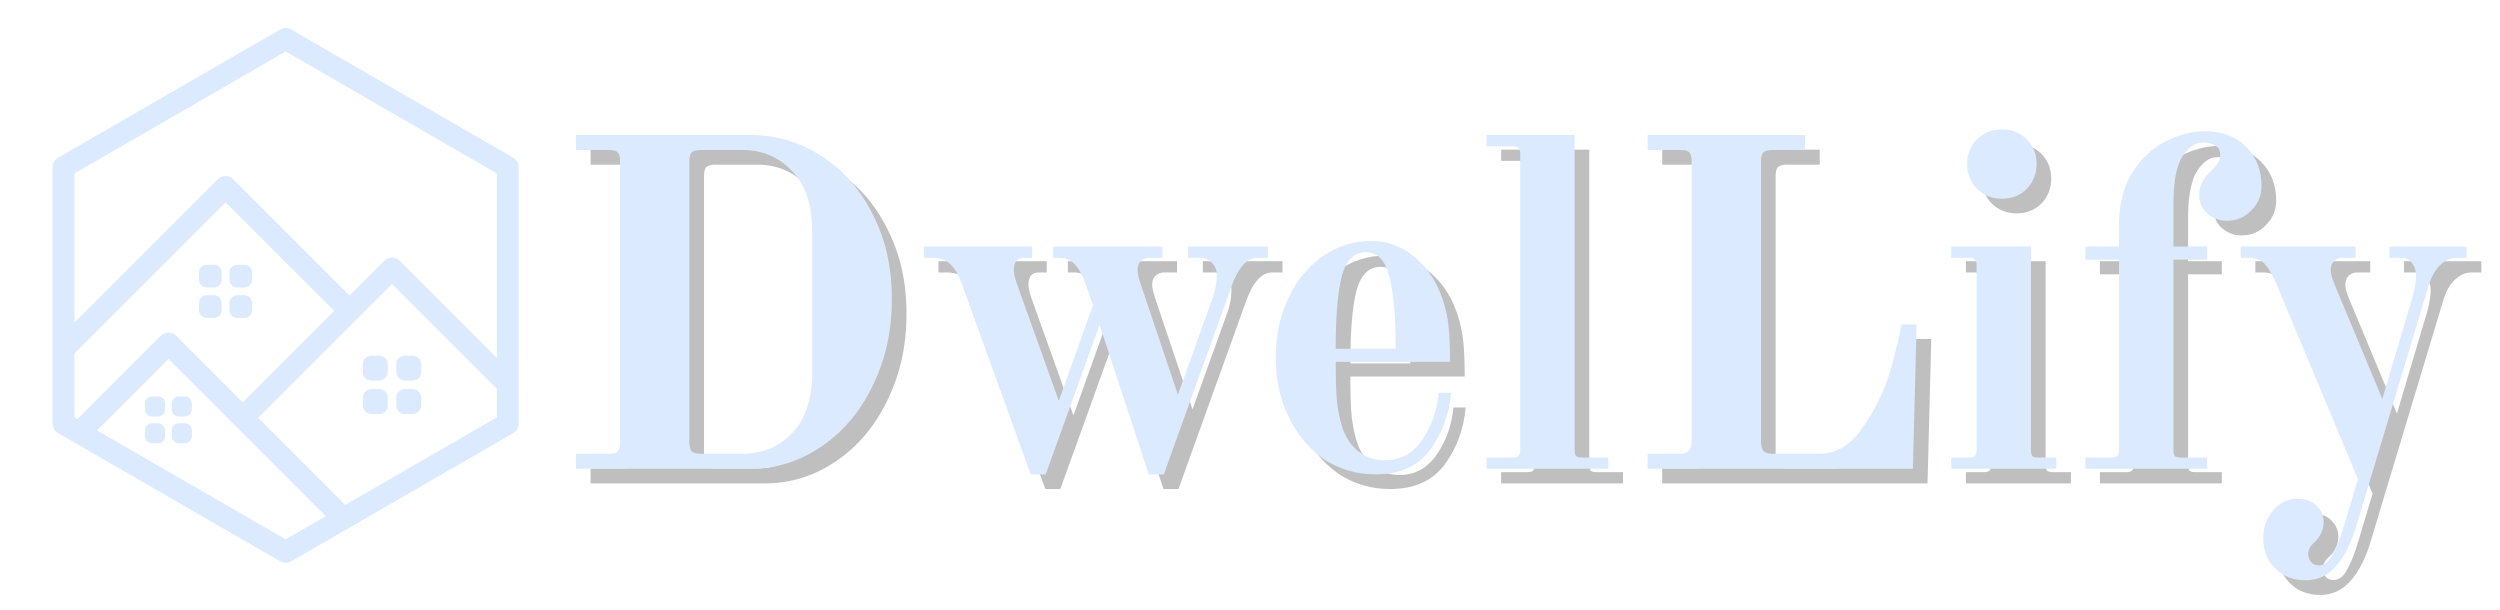 <svg width="512" height="125" viewBox="0 0 512 125" fill="none" xmlns="http://www.w3.org/2000/svg">
<g clip-path="url(#clip0_42_3)">
<path d="M120.952 95.928H127.672C128.568 95.928 129.176 95.768 129.496 95.448C129.816 95.064 129.976 94.456 129.976 93.624V36.024C129.976 35.128 129.816 34.52 129.496 34.2C129.176 33.88 128.568 33.72 127.672 33.72H120.952V30.648H156.664C161.976 30.648 166.84 32.088 171.256 34.968C175.672 37.784 179.16 41.752 181.72 46.872C184.344 51.928 185.656 57.72 185.656 64.248C185.656 70.776 184.344 76.696 181.72 82.008C179.16 87.32 175.64 91.48 171.16 94.488C166.744 97.496 161.912 99 156.664 99H120.952V95.928ZM155.032 95.928C159.128 95.928 162.52 94.52 165.208 91.704C167.96 88.824 169.336 84.664 169.336 79.224V50.424C169.336 44.984 167.96 40.856 165.208 38.04C162.52 35.16 159.128 33.72 155.032 33.72H146.488C145.656 33.72 145.048 33.88 144.664 34.2C144.344 34.52 144.184 35.128 144.184 36.024V93.624C144.184 94.456 144.344 95.064 144.664 95.448C145.048 95.768 145.656 95.928 146.488 95.928H155.032ZM200.069 61.368C199.365 59.384 198.565 57.976 197.669 57.144C196.773 56.248 195.493 55.8 193.829 55.8H192.197V53.496H214.373V55.8H212.549C211.973 55.8 211.493 56.024 211.109 56.472C210.789 56.92 210.629 57.528 210.629 58.296C210.629 58.936 210.821 59.832 211.205 60.984L219.845 85.08L226.853 65.496L225.413 61.368C224.709 59.384 223.941 57.976 223.109 57.144C222.341 56.248 221.285 55.8 219.941 55.8H218.693V53.496H241.061V55.8H238.277C237.701 55.8 237.157 56.024 236.645 56.472C236.197 56.92 235.973 57.528 235.973 58.296C235.973 58.936 236.165 59.832 236.549 60.984L244.229 83.832L251.525 63.576C251.973 62.168 252.197 60.728 252.197 59.256C252.197 58.36 251.877 57.56 251.237 56.856C250.597 56.152 249.797 55.8 248.837 55.8H246.341V53.496H262.661V55.8H260.549C258.373 55.8 256.581 57.784 255.173 61.752L241.349 100.152H238.277L228.197 69.528L217.157 100.152H214.085L200.069 61.368ZM284.712 100.152C280.744 100.152 277.192 99.096 274.056 96.984C270.984 94.808 268.584 91.896 266.856 88.248C265.128 84.6 264.264 80.6 264.264 76.248C264.264 71.768 265.128 67.704 266.856 64.056C268.584 60.408 270.92 57.56 273.864 55.512C276.872 53.4 280.136 52.344 283.656 52.344C287.56 52.344 290.92 53.752 293.736 56.568C296.552 59.32 298.408 62.968 299.304 67.512C299.752 69.56 299.976 72.76 299.976 77.112H276.552C276.552 80.184 276.616 82.616 276.744 84.408C276.872 86.136 277.16 87.832 277.608 89.496C278.184 91.864 279.272 93.752 280.872 95.16C282.536 96.568 284.456 97.272 286.632 97.272C289.768 97.272 292.296 95.896 294.216 93.144C296.136 90.392 297.288 87.16 297.672 83.448H300.168C299.784 87.864 298.344 91.768 295.848 95.16C293.352 98.488 289.64 100.152 284.712 100.152ZM288.84 74.424C288.84 67.704 288.392 62.744 287.496 59.544C286.664 56.28 285.064 54.648 282.696 54.648C280.328 54.648 278.696 56.28 277.8 59.544C276.968 62.744 276.552 67.704 276.552 74.424H288.84ZM307.434 96.696H312.81C313.386 96.696 313.77 96.6 313.962 96.408C314.218 96.152 314.346 95.736 314.346 95.16V34.488C314.346 33.912 314.218 33.528 313.962 33.336C313.77 33.08 313.386 32.952 312.81 32.952H307.434V30.648H325.482V95.16C325.482 95.736 325.578 96.152 325.77 96.408C326.026 96.6 326.442 96.696 327.018 96.696H332.394V99H307.434V96.696ZM340.421 95.928H347.141C347.973 95.928 348.549 95.736 348.869 95.352C349.253 94.904 349.445 94.232 349.445 93.336V36.024C349.445 35.128 349.285 34.52 348.965 34.2C348.645 33.88 348.037 33.72 347.141 33.72H340.421V30.648H372.677V33.72H365.957C365.125 33.72 364.517 33.88 364.133 34.2C363.813 34.52 363.653 35.128 363.653 36.024V93.336C363.653 94.232 363.813 94.904 364.133 95.352C364.517 95.736 365.125 95.928 365.957 95.928H375.653C379.109 95.928 382.053 94.136 384.485 90.552C386.981 86.968 388.837 83.192 390.053 79.224C390.501 77.752 390.981 75.928 391.493 73.752C392.005 71.576 392.325 70.136 392.453 69.432H395.525L394.757 99H340.421V95.928ZM412.989 43.704C411.005 43.704 409.309 43.032 407.901 41.688C406.557 40.28 405.885 38.584 405.885 36.6C405.885 34.552 406.557 32.856 407.901 31.512C409.309 30.168 411.005 29.496 412.989 29.496C415.037 29.496 416.733 30.168 418.077 31.512C419.421 32.856 420.093 34.552 420.093 36.6C420.093 38.584 419.421 40.28 418.077 41.688C416.733 43.032 415.037 43.704 412.989 43.704ZM402.621 96.696H406.269C406.845 96.696 407.229 96.6 407.421 96.408C407.677 96.152 407.805 95.736 407.805 95.16V57.336C407.805 56.76 407.677 56.376 407.421 56.184C407.229 55.928 406.845 55.8 406.269 55.8H402.621V53.496H418.941V95.16C418.941 95.736 419.037 96.152 419.229 96.408C419.485 96.6 419.901 96.696 420.477 96.696H424.125V99H402.621V96.696ZM430.068 96.696H435.444C436.02 96.696 436.404 96.6 436.596 96.408C436.852 96.152 436.98 95.736 436.98 95.16V56.184H430.068V53.496H436.98V48.888C436.98 44.856 437.844 41.4 439.572 38.52C441.364 35.64 443.604 33.496 446.292 32.088C449.044 30.616 451.796 29.88 454.548 29.88C458.068 29.88 460.884 30.936 462.996 33.048C465.108 35.16 466.164 37.848 466.164 41.112C466.164 43.032 465.46 44.696 464.052 46.104C462.708 47.512 461.044 48.216 459.06 48.216C457.588 48.216 456.276 47.736 455.124 46.776C453.972 45.816 453.396 44.536 453.396 42.936C453.396 41.08 454.292 39.352 456.084 37.752C457.172 36.792 457.716 35.768 457.716 34.68C457.716 33.784 457.332 33.144 456.564 32.76C455.86 32.376 455.06 32.184 454.164 32.184C452.564 32.184 451.156 33.144 449.94 35.064C448.724 36.984 448.116 40.248 448.116 44.856V53.496H455.028V56.184H448.116V95.16C448.116 95.736 448.212 96.152 448.404 96.408C448.66 96.6 449.076 96.696 449.652 96.696H455.028V99H430.068V96.696ZM475.246 121.848C472.622 121.848 470.51 121.016 468.91 119.352C467.31 117.752 466.51 115.672 466.51 113.112C466.51 111 467.182 109.144 468.526 107.544C469.87 105.944 471.566 105.144 473.614 105.144C475.15 105.144 476.398 105.592 477.358 106.488C478.382 107.448 478.894 108.6 478.894 109.944C478.894 110.776 478.702 111.544 478.318 112.248C477.998 112.952 477.582 113.528 477.07 113.976C476.174 114.744 475.726 115.576 475.726 116.472C475.726 117.048 475.886 117.56 476.206 118.008C476.59 118.52 477.166 118.776 477.934 118.776C479.022 118.776 479.918 118.104 480.622 116.76C481.39 115.416 482.094 113.72 482.734 111.672L485.902 101.112L469.294 61.368C468.398 59.256 467.566 57.816 466.798 57.048C466.094 56.216 464.942 55.8 463.342 55.8H461.902V53.496H485.422V55.8H482.638C482.062 55.8 481.518 56.024 481.006 56.472C480.558 56.92 480.334 57.528 480.334 58.296C480.334 59 480.558 59.896 481.006 60.984L490.894 84.696L497.134 63.672C497.582 61.88 497.806 60.472 497.806 59.448C497.806 58.488 497.55 57.656 497.038 56.952C496.526 56.184 495.79 55.8 494.83 55.8H492.334V53.496H508.174V55.8H506.062C504.91 55.8 503.79 56.312 502.702 57.336C501.678 58.296 500.878 59.768 500.302 61.752L485.71 110.232C483.47 117.976 479.982 121.848 475.246 121.848Z" fill="black" fill-opacity="0.25"/>
<path d="M117.952 92.928H124.672C125.568 92.928 126.176 92.768 126.496 92.448C126.816 92.064 126.976 91.456 126.976 90.624V33.024C126.976 32.128 126.816 31.52 126.496 31.2C126.176 30.88 125.568 30.72 124.672 30.72H117.952V27.648H153.664C158.976 27.648 163.84 29.088 168.256 31.968C172.672 34.784 176.16 38.752 178.72 43.872C181.344 48.928 182.656 54.72 182.656 61.248C182.656 67.776 181.344 73.696 178.72 79.008C176.16 84.32 172.64 88.48 168.16 91.488C163.744 94.496 158.912 96 153.664 96H117.952V92.928ZM152.032 92.928C156.128 92.928 159.52 91.52 162.208 88.704C164.96 85.824 166.336 81.664 166.336 76.224V47.424C166.336 41.984 164.96 37.856 162.208 35.04C159.52 32.16 156.128 30.72 152.032 30.72H143.488C142.656 30.72 142.048 30.88 141.664 31.2C141.344 31.52 141.184 32.128 141.184 33.024V90.624C141.184 91.456 141.344 92.064 141.664 92.448C142.048 92.768 142.656 92.928 143.488 92.928H152.032ZM197.069 58.368C196.365 56.384 195.565 54.976 194.669 54.144C193.773 53.248 192.493 52.8 190.829 52.8H189.197V50.496H211.373V52.8H209.549C208.973 52.8 208.493 53.024 208.109 53.472C207.789 53.92 207.629 54.528 207.629 55.296C207.629 55.936 207.821 56.832 208.205 57.984L216.845 82.08L223.853 62.496L222.413 58.368C221.709 56.384 220.941 54.976 220.109 54.144C219.341 53.248 218.285 52.8 216.941 52.8H215.693V50.496H238.061V52.8H235.277C234.701 52.8 234.157 53.024 233.645 53.472C233.197 53.92 232.973 54.528 232.973 55.296C232.973 55.936 233.165 56.832 233.549 57.984L241.229 80.832L248.525 60.576C248.973 59.168 249.197 57.728 249.197 56.256C249.197 55.36 248.877 54.56 248.237 53.856C247.597 53.152 246.797 52.8 245.837 52.8H243.341V50.496H259.661V52.8H257.549C255.373 52.8 253.581 54.784 252.173 58.752L238.349 97.152H235.277L225.197 66.528L214.157 97.152H211.085L197.069 58.368ZM281.712 97.152C277.744 97.152 274.192 96.096 271.056 93.984C267.984 91.808 265.584 88.896 263.856 85.248C262.128 81.6 261.264 77.6 261.264 73.248C261.264 68.768 262.128 64.704 263.856 61.056C265.584 57.408 267.92 54.56 270.864 52.512C273.872 50.4 277.136 49.344 280.656 49.344C284.56 49.344 287.92 50.752 290.736 53.568C293.552 56.32 295.408 59.968 296.304 64.512C296.752 66.56 296.976 69.76 296.976 74.112H273.552C273.552 77.184 273.616 79.616 273.744 81.408C273.872 83.136 274.16 84.832 274.608 86.496C275.184 88.864 276.272 90.752 277.872 92.16C279.536 93.568 281.456 94.272 283.632 94.272C286.768 94.272 289.296 92.896 291.216 90.144C293.136 87.392 294.288 84.16 294.672 80.448H297.168C296.784 84.864 295.344 88.768 292.848 92.16C290.352 95.488 286.64 97.152 281.712 97.152ZM285.84 71.424C285.84 64.704 285.392 59.744 284.496 56.544C283.664 53.28 282.064 51.648 279.696 51.648C277.328 51.648 275.696 53.28 274.8 56.544C273.968 59.744 273.552 64.704 273.552 71.424H285.84ZM304.434 93.696H309.81C310.386 93.696 310.77 93.6 310.962 93.408C311.218 93.152 311.346 92.736 311.346 92.16V31.488C311.346 30.912 311.218 30.528 310.962 30.336C310.77 30.08 310.386 29.952 309.81 29.952H304.434V27.648H322.482V92.16C322.482 92.736 322.578 93.152 322.77 93.408C323.026 93.6 323.442 93.696 324.018 93.696H329.394V96H304.434V93.696ZM337.421 92.928H344.141C344.973 92.928 345.549 92.736 345.869 92.352C346.253 91.904 346.445 91.232 346.445 90.336V33.024C346.445 32.128 346.285 31.52 345.965 31.2C345.645 30.88 345.037 30.72 344.141 30.72H337.421V27.648H369.677V30.72H362.957C362.125 30.72 361.517 30.88 361.133 31.2C360.813 31.52 360.653 32.128 360.653 33.024V90.336C360.653 91.232 360.813 91.904 361.133 92.352C361.517 92.736 362.125 92.928 362.957 92.928H372.653C376.109 92.928 379.053 91.136 381.485 87.552C383.981 83.968 385.837 80.192 387.053 76.224C387.501 74.752 387.981 72.928 388.493 70.752C389.005 68.576 389.325 67.136 389.453 66.432H392.525L391.757 96H337.421V92.928ZM409.989 40.704C408.005 40.704 406.309 40.032 404.901 38.688C403.557 37.28 402.885 35.584 402.885 33.6C402.885 31.552 403.557 29.856 404.901 28.512C406.309 27.168 408.005 26.496 409.989 26.496C412.037 26.496 413.733 27.168 415.077 28.512C416.421 29.856 417.093 31.552 417.093 33.6C417.093 35.584 416.421 37.28 415.077 38.688C413.733 40.032 412.037 40.704 409.989 40.704ZM399.621 93.696H403.269C403.845 93.696 404.229 93.6 404.421 93.408C404.677 93.152 404.805 92.736 404.805 92.16V54.336C404.805 53.76 404.677 53.376 404.421 53.184C404.229 52.928 403.845 52.8 403.269 52.8H399.621V50.496H415.941V92.16C415.941 92.736 416.037 93.152 416.229 93.408C416.485 93.6 416.901 93.696 417.477 93.696H421.125V96H399.621V93.696ZM427.068 93.696H432.444C433.02 93.696 433.404 93.6 433.596 93.408C433.852 93.152 433.98 92.736 433.98 92.16V53.184H427.068V50.496H433.98V45.888C433.98 41.856 434.844 38.4 436.572 35.52C438.364 32.64 440.604 30.496 443.292 29.088C446.044 27.616 448.796 26.88 451.548 26.88C455.068 26.88 457.884 27.936 459.996 30.048C462.108 32.16 463.164 34.848 463.164 38.112C463.164 40.032 462.46 41.696 461.052 43.104C459.708 44.512 458.044 45.216 456.06 45.216C454.588 45.216 453.276 44.736 452.124 43.776C450.972 42.816 450.396 41.536 450.396 39.936C450.396 38.08 451.292 36.352 453.084 34.752C454.172 33.792 454.716 32.768 454.716 31.68C454.716 30.784 454.332 30.144 453.564 29.76C452.86 29.376 452.06 29.184 451.164 29.184C449.564 29.184 448.156 30.144 446.94 32.064C445.724 33.984 445.116 37.248 445.116 41.856V50.496H452.028V53.184H445.116V92.16C445.116 92.736 445.212 93.152 445.404 93.408C445.66 93.6 446.076 93.696 446.652 93.696H452.028V96H427.068V93.696ZM472.246 118.848C469.622 118.848 467.51 118.016 465.91 116.352C464.31 114.752 463.51 112.672 463.51 110.112C463.51 108 464.182 106.144 465.526 104.544C466.87 102.944 468.566 102.144 470.614 102.144C472.15 102.144 473.398 102.592 474.358 103.488C475.382 104.448 475.894 105.6 475.894 106.944C475.894 107.776 475.702 108.544 475.318 109.248C474.998 109.952 474.582 110.528 474.07 110.976C473.174 111.744 472.726 112.576 472.726 113.472C472.726 114.048 472.886 114.56 473.206 115.008C473.59 115.52 474.166 115.776 474.934 115.776C476.022 115.776 476.918 115.104 477.622 113.76C478.39 112.416 479.094 110.72 479.734 108.672L482.902 98.112L466.294 58.368C465.398 56.256 464.566 54.816 463.798 54.048C463.094 53.216 461.942 52.8 460.342 52.8H458.902V50.496H482.422V52.8H479.638C479.062 52.8 478.518 53.024 478.006 53.472C477.558 53.92 477.334 54.528 477.334 55.296C477.334 56 477.558 56.896 478.006 57.984L487.894 81.696L494.134 60.672C494.582 58.88 494.806 57.472 494.806 56.448C494.806 55.488 494.55 54.656 494.038 53.952C493.526 53.184 492.79 52.8 491.83 52.8H489.334V50.496H505.174V52.8H503.062C501.91 52.8 500.79 53.312 499.702 54.336C498.678 55.296 497.878 56.768 497.302 58.752L482.71 107.232C480.47 114.976 476.982 118.848 472.246 118.848Z" fill="#DBEAFE"/>
<path d="M42.341 58.868H43.8C44.675 58.868 45.392 58.151 45.392 57.278V55.817C45.392 54.943 44.675 54.225 43.8 54.225H42.341C41.467 54.225 40.749 54.943 40.749 55.817V57.278C40.749 58.151 41.467 58.868 42.341 58.868ZM48.573 65.1H50.032C50.907 65.1 51.623 64.384 51.623 63.509V62.049C51.623 61.176 50.907 60.459 50.032 60.459H48.573C47.698 60.459 46.982 61.176 46.982 62.049V63.509C46.982 64.384 47.698 65.1 48.573 65.1ZM48.573 58.868H50.032C50.907 58.868 51.623 58.151 51.623 57.278V55.817C51.623 54.943 50.907 54.225 50.032 54.225H48.573C47.698 54.225 46.982 54.943 46.982 55.817V57.278C46.982 58.151 47.698 58.868 48.573 58.868ZM42.341 65.1H43.8C44.675 65.1 45.392 64.384 45.392 63.509V62.049C45.392 61.176 44.675 60.459 43.8 60.459H42.341C41.467 60.459 40.749 61.176 40.749 62.049V63.509C40.749 64.384 41.467 65.1 42.341 65.1ZM77.662 72.837H76.059C75.094 72.837 74.307 73.625 74.307 74.588V76.195C74.307 77.155 75.094 77.943 76.059 77.943H77.662C78.626 77.943 79.413 77.155 79.413 76.195V74.588C79.413 73.625 78.626 72.837 77.662 72.837ZM82.912 84.798H84.517C85.479 84.798 86.268 84.009 86.268 83.048V81.441C86.268 80.481 85.479 79.693 84.517 79.693H82.912C81.95 79.693 81.162 80.481 81.162 81.441V83.048C81.162 84.009 81.95 84.798 82.912 84.798ZM82.912 77.943H84.517C85.479 77.943 86.268 77.155 86.268 76.195V74.588C86.268 73.625 85.479 72.837 84.517 72.837H82.912C81.95 72.837 81.162 73.625 81.162 74.588V76.195C81.162 77.155 81.95 77.943 82.912 77.943ZM77.662 79.693H76.059C75.094 79.693 74.307 80.481 74.307 81.441V83.048C74.307 84.009 75.094 84.798 76.059 84.798H77.662C78.626 84.798 79.413 84.009 79.413 83.048V81.441C79.413 80.481 78.626 79.693 77.662 79.693ZM32.393 81.196H31.109C30.337 81.196 29.706 81.827 29.706 82.598V83.886C29.706 84.655 30.336 85.286 31.109 85.286H32.393C33.166 85.286 33.797 84.655 33.797 83.886V82.598C33.797 81.827 33.166 81.196 32.393 81.196ZM36.599 90.778H37.886C38.657 90.778 39.288 90.147 39.288 89.376V88.089C39.288 87.32 38.658 86.689 37.886 86.689H36.599C35.829 86.689 35.198 87.32 35.198 88.089V89.376C35.198 90.147 35.829 90.778 36.599 90.778ZM36.599 85.286H37.886C38.657 85.286 39.288 84.655 39.288 83.886V82.598C39.288 81.827 38.658 81.196 37.886 81.196H36.599C35.829 81.196 35.198 81.827 35.198 82.598V83.886C35.198 84.655 35.829 85.286 36.599 85.286ZM32.393 86.689H31.109C30.337 86.689 29.706 87.32 29.706 88.089V89.376C29.706 90.147 30.336 90.778 31.109 90.778H32.393C33.166 90.778 33.797 90.147 33.797 89.376V88.089C33.797 87.32 33.166 86.689 32.393 86.689Z" fill="#DBEAFE"/>
<path d="M11.889 88.701L57.385 114.966C57.724 115.163 58.109 115.266 58.501 115.266C58.886 115.266 59.27 115.166 59.617 114.966L105.111 88.701C105.451 88.505 105.733 88.223 105.929 87.883C106.125 87.543 106.228 87.158 106.228 86.766V34.234C106.228 33.436 105.802 32.698 105.111 32.299L59.617 6.034C59.278 5.838 58.893 5.734 58.501 5.734C58.109 5.734 57.724 5.838 57.385 6.034L11.889 32.299C11.549 32.495 11.267 32.778 11.071 33.117C10.875 33.457 10.772 33.842 10.772 34.234V86.766C10.772 87.564 11.198 88.302 11.889 88.701ZM58.501 110.453L19.866 88.148L34.497 73.518L66.7 105.72L58.501 110.453ZM101.761 85.477L70.704 103.408L52.865 85.567L80.288 58.145L101.761 79.618V85.477ZM15.239 35.523L58.501 10.547L101.761 35.523V73.302L81.867 53.407C80.995 52.535 79.579 52.535 78.709 53.407L71.592 60.523L47.766 36.695C46.928 35.858 45.445 35.858 44.608 36.695L15.239 66.064V35.523ZM15.239 72.38L46.187 41.434L68.433 63.681L49.707 82.409L36.076 68.78C35.204 67.907 33.789 67.907 32.918 68.78L15.862 85.836L15.239 85.477V72.38Z" fill="#DBEAFE"/>
</g>
<defs>
<clipPath id="clip0_42_3">
<rect width="512" height="125" fill="white"/>
</clipPath>
</defs>
</svg>

